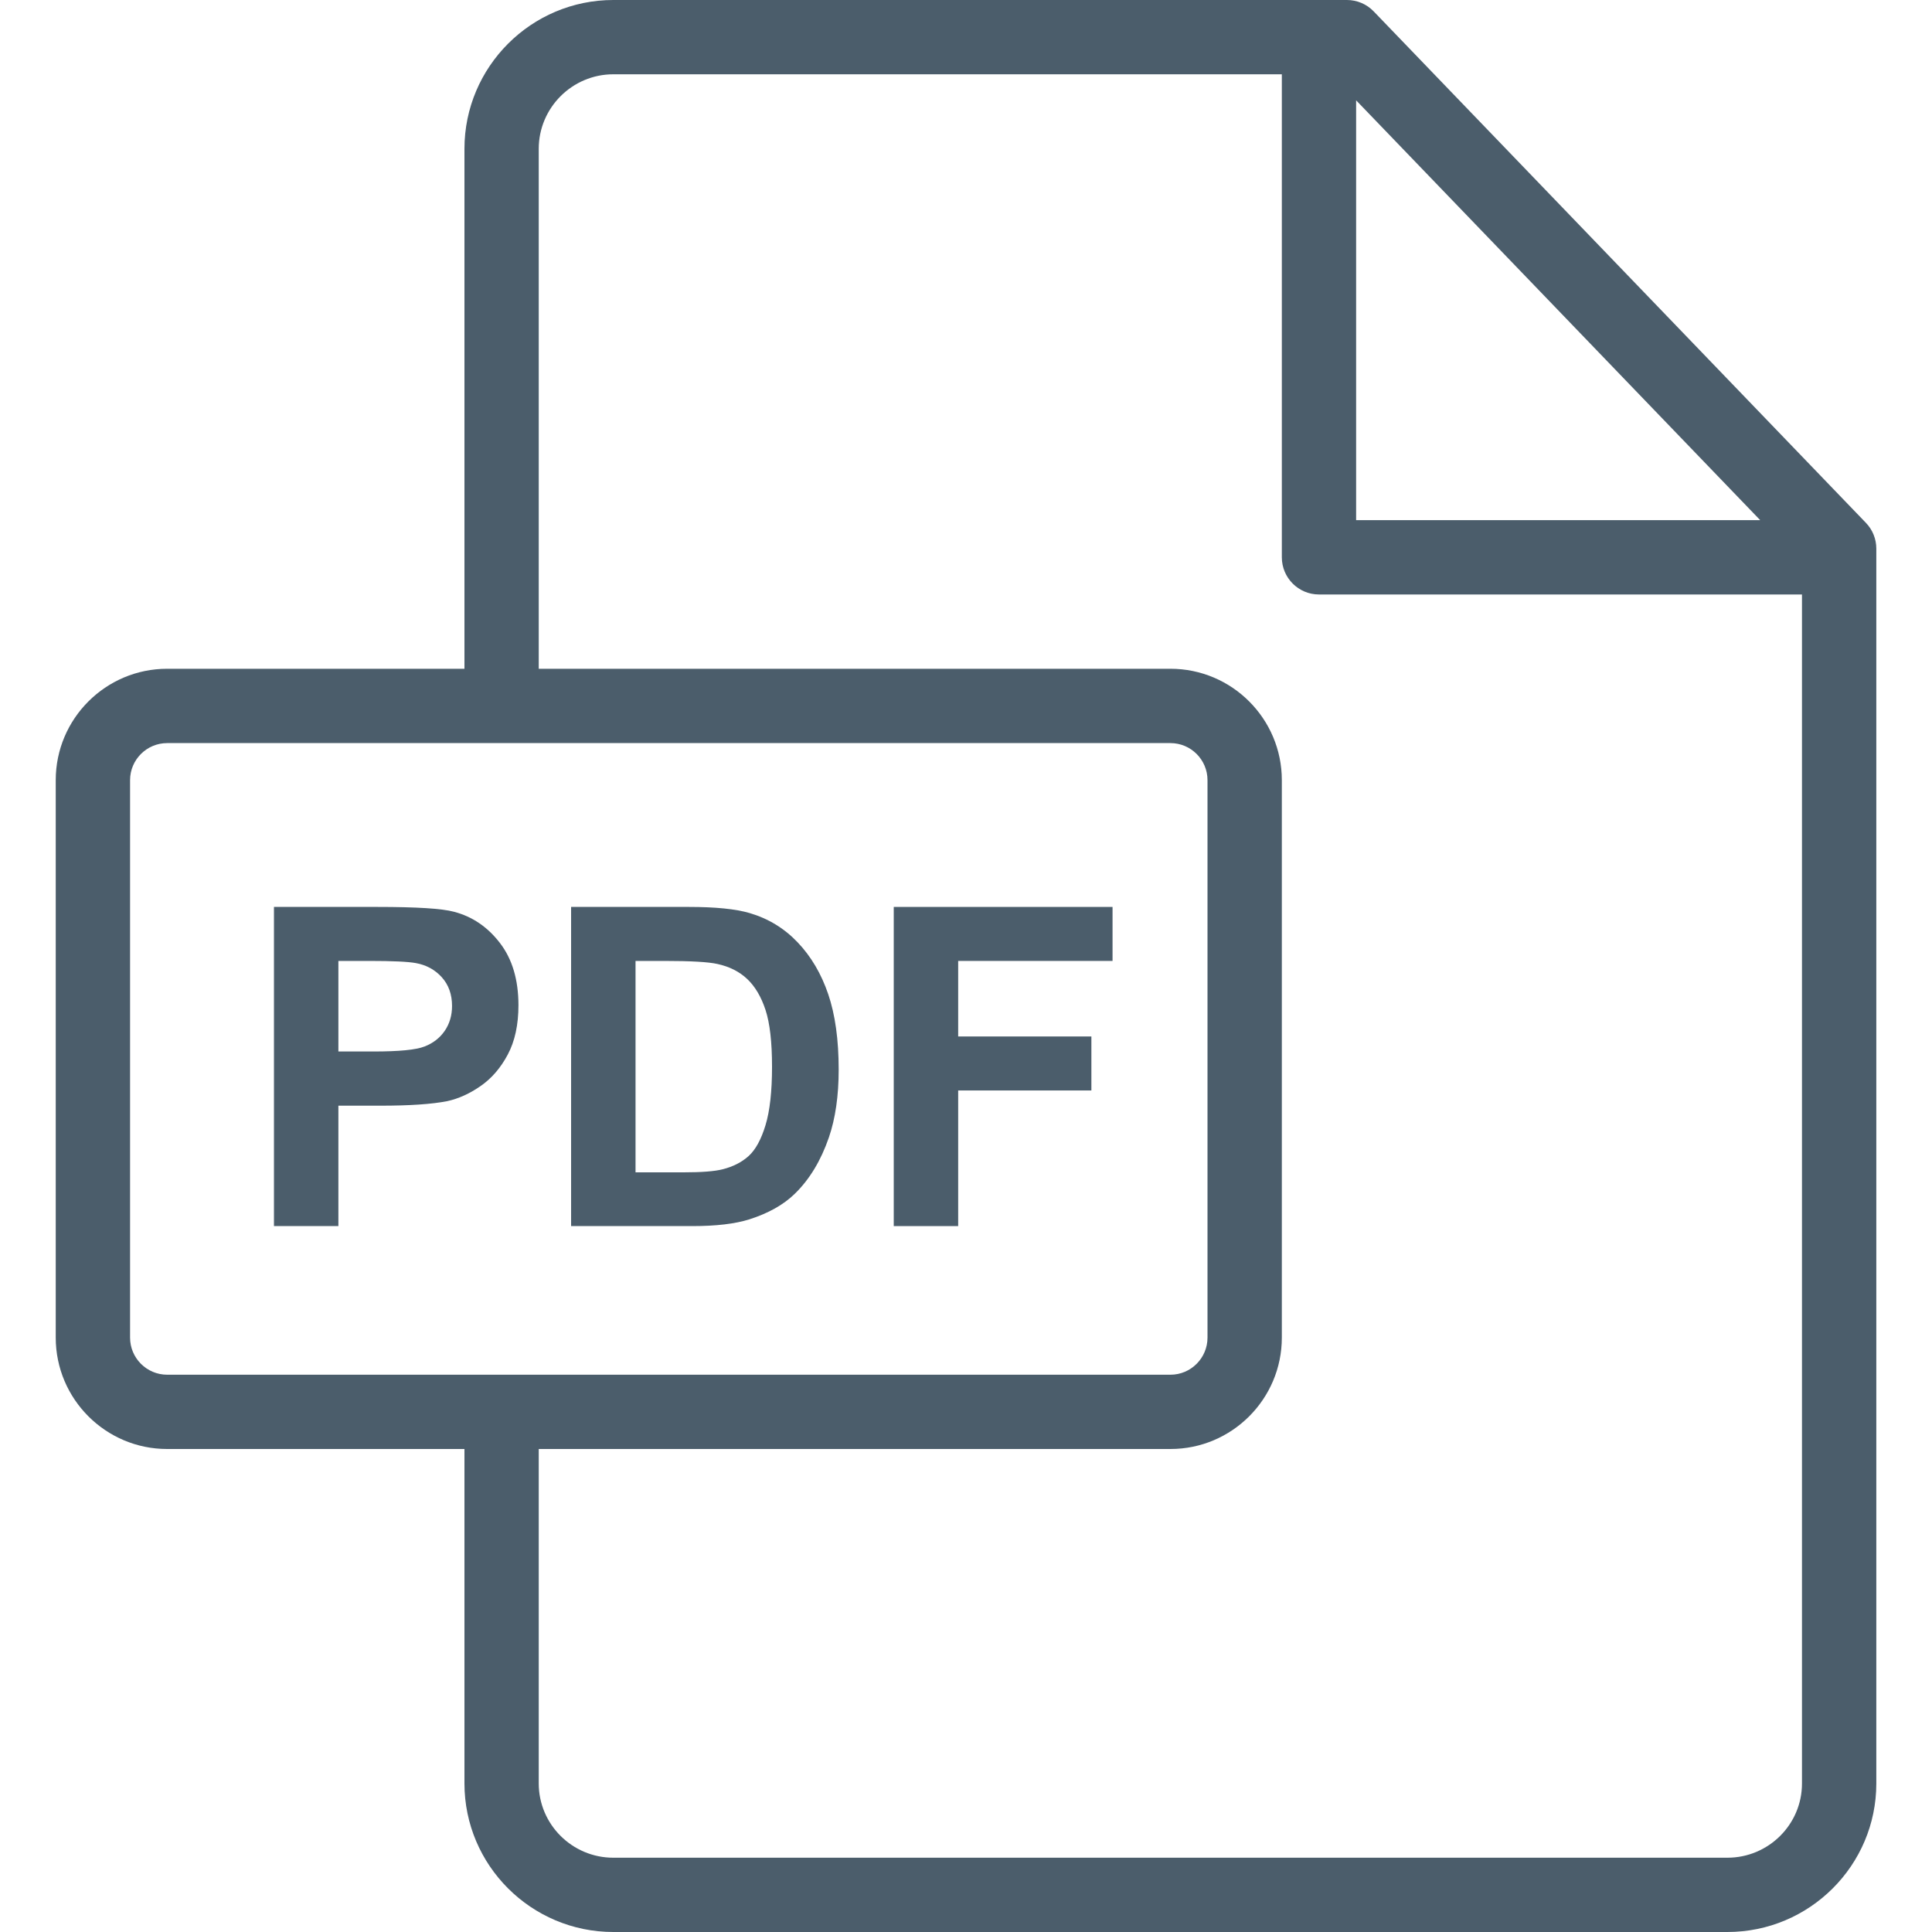 <svg width="40" height="40" viewBox="0 0 40 40" fill="none" xmlns="http://www.w3.org/2000/svg">
<path d="M38.632 10.825L28.441 0.236C28.296 0.085 28.096 0 27.887 0H12.698C10.999 0 9.616 1.382 9.616 3.081V13.846H3.461C2.189 13.846 1.154 14.88 1.154 16.152V27.694C1.154 28.966 2.189 30 3.461 30H9.616V36.924C9.616 38.62 10.999 40 12.698 40H35.764C37.464 40 38.847 38.621 38.847 36.926V11.358C38.847 11.159 38.77 10.968 38.632 10.825ZM28.077 2.077L36.443 10.769H28.077V2.077ZM3.461 28.462C3.037 28.462 2.693 28.117 2.693 27.694V16.152C2.693 15.729 3.037 15.385 3.461 15.385H24.233C24.656 15.385 25 15.729 25 16.152V27.694C25 28.117 24.656 28.462 24.233 28.462H3.461ZM37.308 36.926C37.308 37.773 36.615 38.462 35.764 38.462H12.698C11.847 38.462 11.154 37.772 11.154 36.924V30H24.233C25.504 30 26.539 28.966 26.539 27.694V16.152C26.539 14.88 25.504 13.846 24.233 13.846H11.154V3.081C11.154 2.231 11.847 1.538 12.698 1.538H26.539V11.538C26.539 11.963 26.883 12.308 27.308 12.308H37.308V36.926Z" fill="#4B5D6B"/>
<path d="M10.35 19.523C10.095 19.191 9.778 18.976 9.399 18.877C9.153 18.81 8.624 18.777 7.813 18.777H5.672V25.385H7.006V22.892H7.876C8.48 22.892 8.941 22.861 9.26 22.798C9.494 22.747 9.725 22.642 9.952 22.484C10.178 22.327 10.366 22.11 10.513 21.833C10.66 21.557 10.734 21.216 10.734 20.81C10.733 20.284 10.606 19.855 10.35 19.523ZM9.208 21.342C9.107 21.489 8.968 21.597 8.791 21.666C8.614 21.736 8.262 21.77 7.736 21.77H7.006V19.895H7.651C8.131 19.895 8.451 19.91 8.611 19.94C8.827 19.979 9.006 20.077 9.147 20.233C9.288 20.389 9.359 20.588 9.359 20.828C9.359 21.023 9.308 21.195 9.208 21.342Z" fill="#4B5D6B"/>
<path d="M17.147 20.582C17.003 20.16 16.793 19.803 16.516 19.512C16.24 19.221 15.908 19.018 15.52 18.904C15.232 18.819 14.812 18.777 14.263 18.777H11.824V25.385H14.335C14.828 25.385 15.221 25.338 15.516 25.245C15.909 25.119 16.222 24.943 16.453 24.718C16.76 24.42 16.995 24.031 17.161 23.55C17.296 23.157 17.364 22.688 17.364 22.144C17.364 21.525 17.291 21.005 17.147 20.582ZM15.849 23.296C15.759 23.592 15.643 23.804 15.5 23.934C15.357 24.063 15.178 24.154 14.961 24.209C14.796 24.251 14.527 24.272 14.155 24.272H13.158V19.895H13.758C14.302 19.895 14.667 19.916 14.853 19.958C15.102 20.012 15.308 20.116 15.47 20.269C15.633 20.423 15.759 20.636 15.849 20.909C15.939 21.183 15.984 21.575 15.984 22.086C15.984 22.596 15.939 23 15.849 23.296Z" fill="#4B5D6B"/>
<path d="M23.034 19.895V18.777H18.504V25.385H19.838V22.577H22.596V21.459H19.838V19.895H23.034Z" fill="#4B5D6B"/>
</svg>
